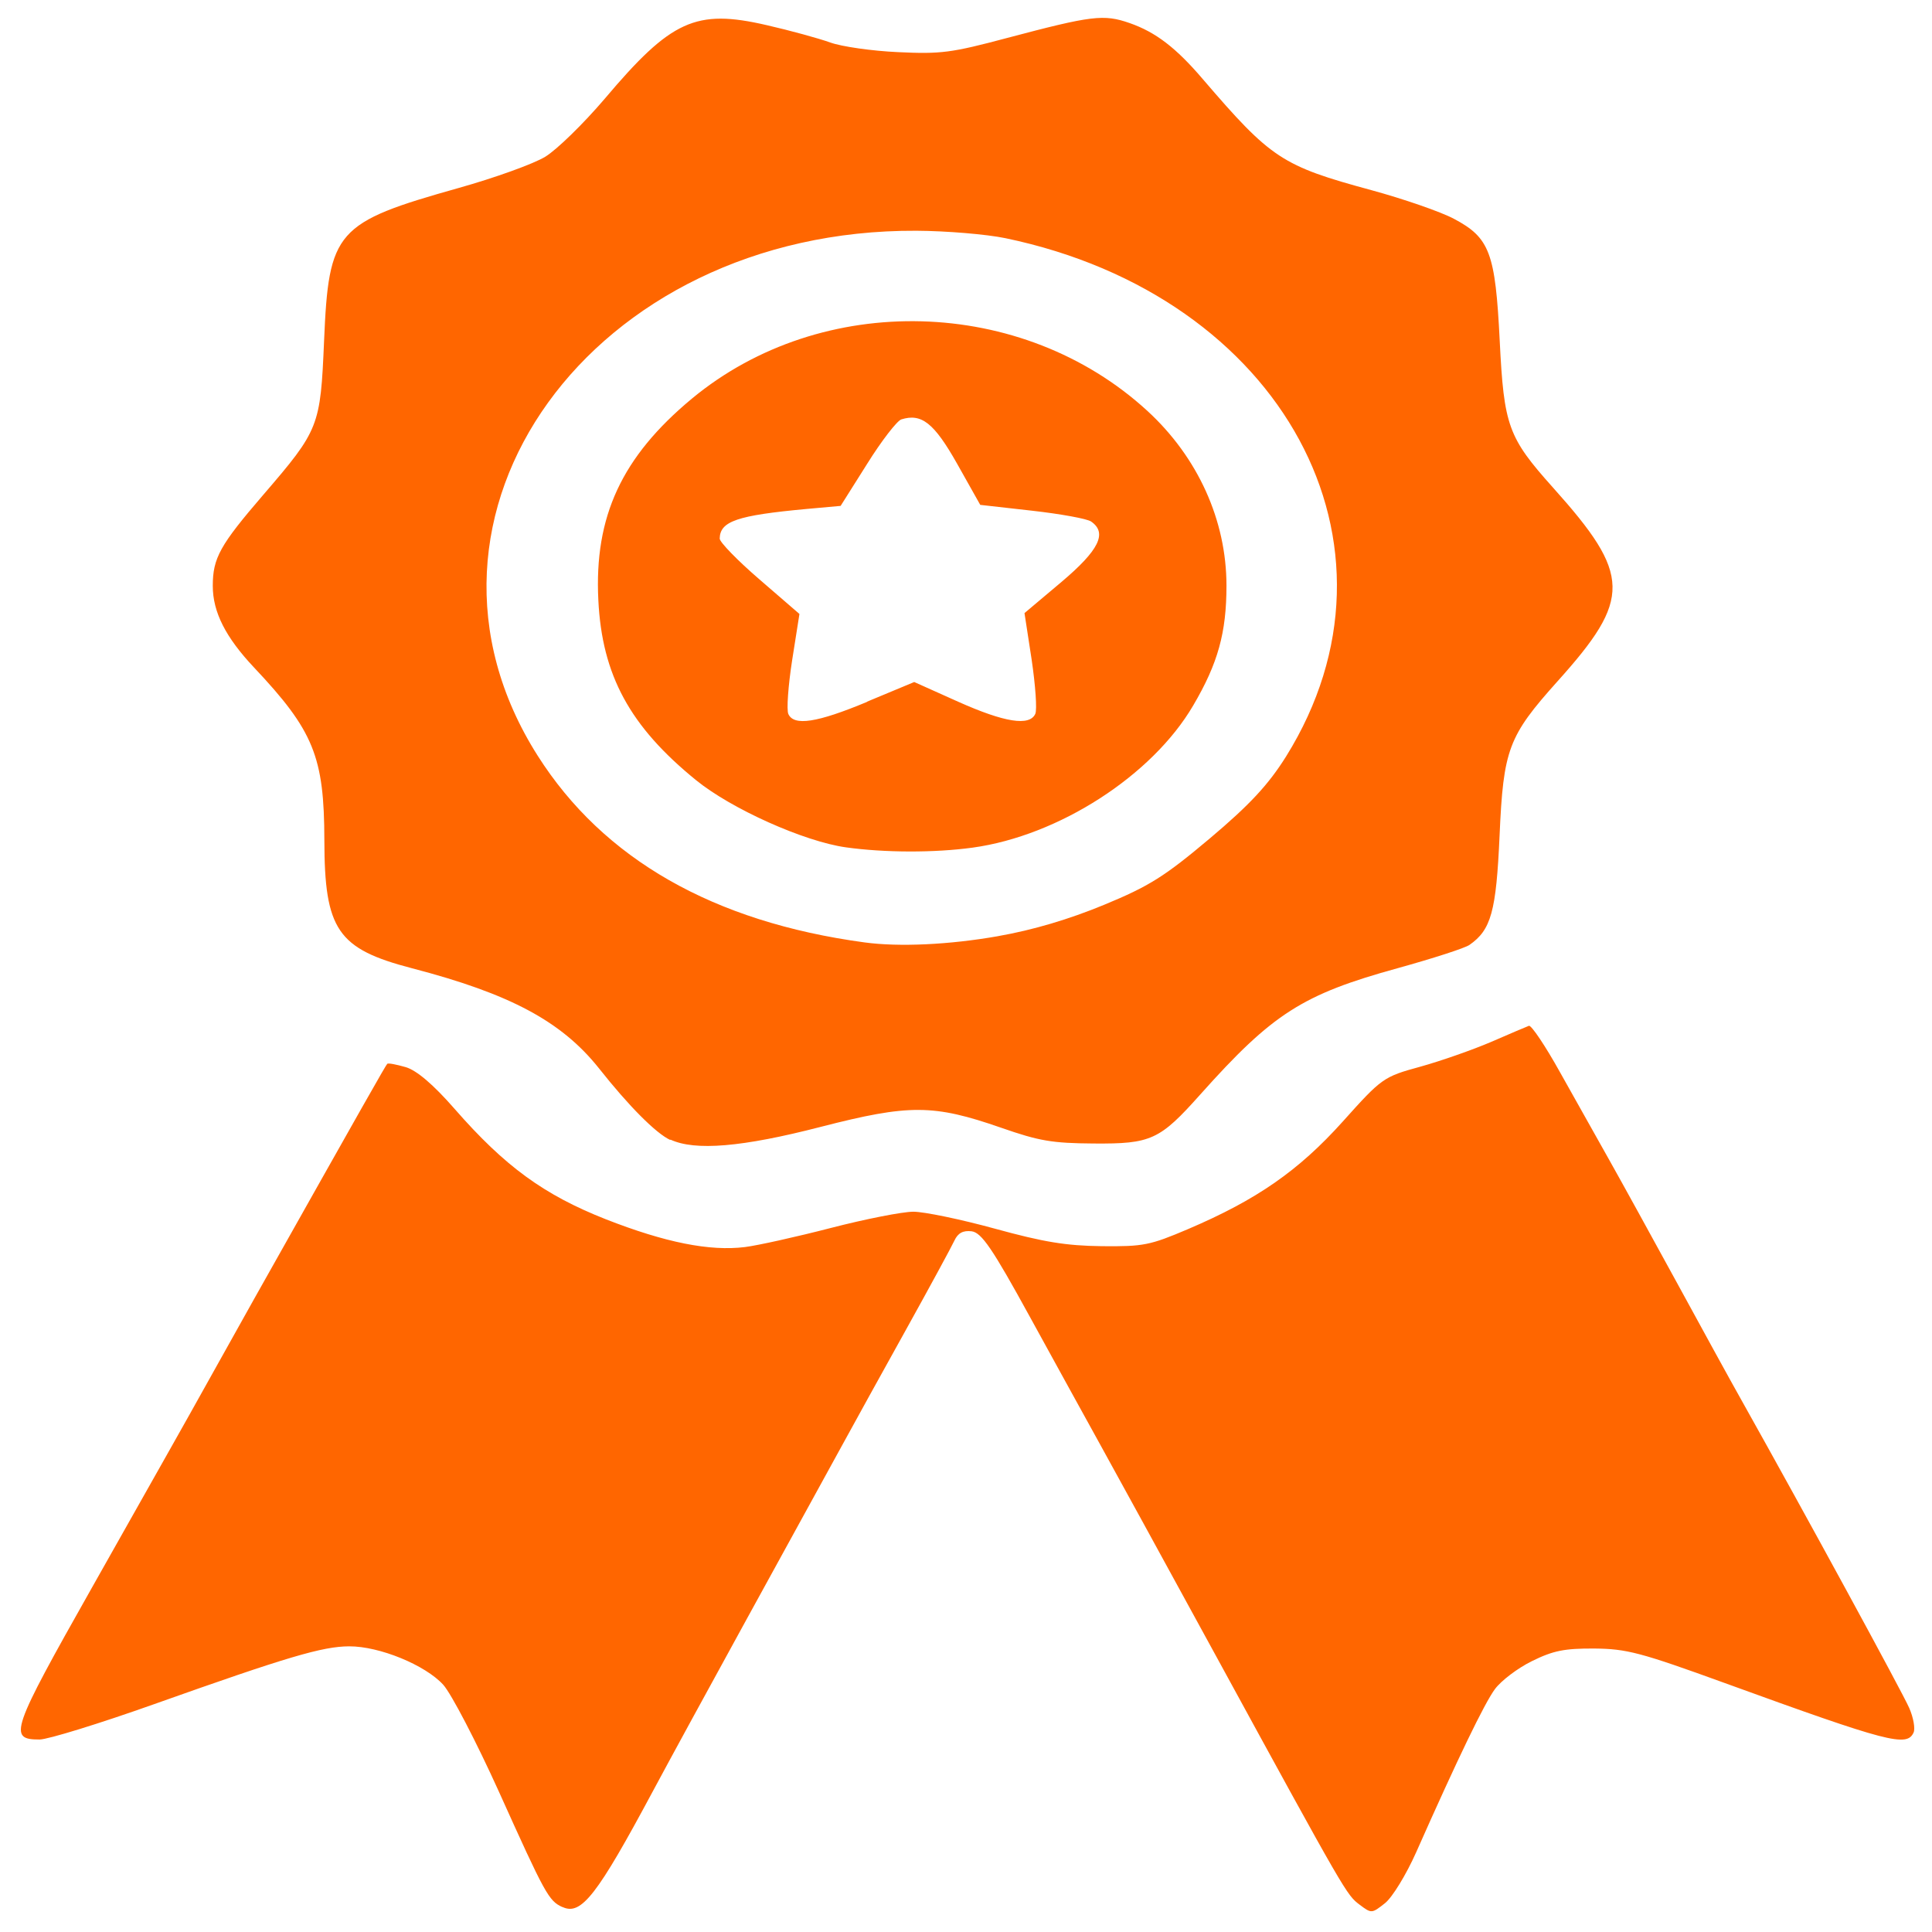 <?xml version="1.0" encoding="UTF-8" standalone="no"?>
<!-- Created with Inkscape (http://www.inkscape.org/) -->

<svg
   xmlns:dc="http://purl.org/dc/elements/1.1/"
   xmlns:cc="http://creativecommons.org/ns#"
   xmlns:rdf="http://www.w3.org/1999/02/22-rdf-syntax-ns#"
   xmlns:svg="http://www.w3.org/2000/svg"
   xmlns="http://www.w3.org/2000/svg"
   xmlns:sodipodi="http://sodipodi.sourceforge.net/DTD/sodipodi-0.dtd"
   xmlns:inkscape="http://www.inkscape.org/namespaces/inkscape"
   width="50"
   height="50"
   viewBox="0 0 13.229 13.229"
   version="1.1"
   id="svg867"
   inkscape:version="0.92.3 (2405546, 2018-03-11)"
   sodipodi:docname="quality-icon-orange.svg">
  <defs
     id="defs861" />
  <sodipodi:namedview
     id="base"
     pagecolor="#ffffff"
     bordercolor="#666666"
     borderopacity="1.0"
     inkscape:pageopacity="0.0"
     inkscape:pageshadow="2"
     inkscape:zoom="5.6"
     inkscape:cx="18.251264"
     inkscape:cy="44.626306"
     inkscape:document-units="mm"
     inkscape:current-layer="layer1"
     showgrid="false"
     units="px"
     inkscape:window-width="1366"
     inkscape:window-height="745"
     inkscape:window-x="-8"
     inkscape:window-y="-8"
     inkscape:window-maximized="1" />
  <g
     inkscape:label="Layer 1"
     inkscape:groupmode="layer"
     id="layer1"
     transform="translate(0,-283.771)">
    <path
       inkscape:connector-curvature="0"
       id="path1019-8"
       d="m 3.85,296.829 c -0.093,-0.043 -0.117,-0.087 -0.433,-0.788 -0.155,-0.343 -0.327,-0.673 -0.382,-0.734 -0.123,-0.135 -0.437,-0.264 -0.644,-0.263 -0.182,4.3e-4 -0.424,0.072 -1.333,0.395 -0.377,0.134 -0.731,0.243 -0.787,0.243 -0.216,0 -0.197,-0.056 0.358,-1.039 0.199,-0.352 0.43,-0.762 0.514,-0.911 0.084,-0.149 0.222,-0.394 0.305,-0.544 0.083,-0.149 0.216,-0.387 0.295,-0.528 0.756,-1.344 0.899,-1.596 0.909,-1.605 0.007,-0.006 0.063,0.005 0.126,0.023 0.075,0.022 0.189,0.119 0.335,0.286 0.344,0.394 0.612,0.589 1.036,0.756 0.406,0.159 0.711,0.22 0.952,0.19 0.088,-0.011 0.353,-0.07 0.589,-0.131 0.236,-0.061 0.49,-0.111 0.564,-0.111 0.074,0 0.325,0.052 0.558,0.116 0.335,0.092 0.487,0.117 0.732,0.12 0.286,0.003 0.33,-0.006 0.591,-0.117 0.471,-0.201 0.757,-0.4 1.059,-0.736 0.268,-0.299 0.279,-0.307 0.531,-0.376 0.141,-0.039 0.36,-0.116 0.486,-0.17 0.126,-0.055 0.242,-0.104 0.258,-0.11 0.016,-0.006 0.113,0.138 0.214,0.32 0.102,0.182 0.254,0.453 0.338,0.602 0.084,0.149 0.29,0.524 0.458,0.831 0.168,0.308 0.369,0.675 0.448,0.815 0.433,0.772 1.101,1.999 1.146,2.103 0.029,0.066 0.042,0.142 0.03,0.168 -0.046,0.101 -0.168,0.07 -1.291,-0.338 -0.581,-0.211 -0.674,-0.235 -0.896,-0.237 -0.203,-9.8e-4 -0.28,0.014 -0.426,0.086 -0.098,0.048 -0.212,0.135 -0.254,0.192 -0.072,0.098 -0.253,0.472 -0.539,1.117 -0.068,0.153 -0.164,0.31 -0.214,0.349 -0.09,0.071 -0.092,0.071 -0.172,0.011 -0.091,-0.069 -0.087,-0.061 -0.978,-1.692 -0.356,-0.651 -0.718,-1.313 -0.806,-1.471 -0.088,-0.158 -0.301,-0.547 -0.475,-0.863 -0.257,-0.469 -0.331,-0.577 -0.399,-0.586 -0.059,-0.007 -0.094,0.012 -0.118,0.064 -0.019,0.041 -0.166,0.312 -0.327,0.602 -0.161,0.29 -0.368,0.664 -0.459,0.831 -0.092,0.167 -0.376,0.685 -0.632,1.151 -0.256,0.466 -0.546,0.998 -0.645,1.183 -0.383,0.715 -0.492,0.856 -0.62,0.796 z m 0.74,-5.252 c -0.098,-0.045 -0.284,-0.232 -0.488,-0.49 -0.256,-0.322 -0.609,-0.511 -1.281,-0.686 -0.51,-0.133 -0.599,-0.263 -0.6,-0.877 -9.8e-4,-0.572 -0.073,-0.749 -0.482,-1.183 -0.194,-0.206 -0.282,-0.379 -0.282,-0.558 0,-0.191 0.049,-0.279 0.345,-0.623 0.384,-0.446 0.392,-0.468 0.417,-1.054 0.032,-0.757 0.08,-0.811 0.922,-1.048 0.246,-0.069 0.513,-0.165 0.593,-0.214 0.08,-0.049 0.262,-0.227 0.406,-0.396 0.456,-0.54 0.624,-0.617 1.109,-0.505 0.162,0.037 0.358,0.091 0.436,0.119 0.077,0.028 0.286,0.058 0.464,0.066 0.294,0.014 0.364,0.005 0.747,-0.097 0.581,-0.154 0.661,-0.164 0.839,-0.102 0.178,0.062 0.318,0.169 0.502,0.385 0.467,0.544 0.541,0.593 1.153,0.759 0.22,0.06 0.475,0.148 0.565,0.196 0.246,0.13 0.284,0.233 0.314,0.835 0.029,0.584 0.057,0.662 0.366,1.007 0.535,0.597 0.539,0.759 0.029,1.326 -0.336,0.375 -0.37,0.464 -0.396,1.056 -0.023,0.52 -0.058,0.645 -0.206,0.748 -0.031,0.022 -0.252,0.093 -0.49,0.159 -0.654,0.18 -0.858,0.311 -1.353,0.865 -0.278,0.312 -0.337,0.339 -0.73,0.336 -0.285,-0.002 -0.373,-0.017 -0.634,-0.108 -0.463,-0.161 -0.629,-0.162 -1.235,-0.006 -0.538,0.139 -0.861,0.166 -1.03,0.087 z m 2.244,-1.396 c 0.24,-0.042 0.485,-0.115 0.725,-0.214 0.31,-0.128 0.415,-0.194 0.725,-0.455 0.274,-0.231 0.401,-0.368 0.522,-0.561 0.902,-1.448 -0.021,-3.153 -1.921,-3.549 -0.13,-0.027 -0.405,-0.05 -0.61,-0.051 -2.223,-0.011 -3.638,1.95 -2.593,3.595 0.449,0.707 1.203,1.138 2.238,1.278 0.236,0.032 0.581,0.016 0.915,-0.043 z M 5.792,289.573 c -0.286,-0.04 -0.784,-0.263 -1.026,-0.46 -0.453,-0.368 -0.644,-0.719 -0.669,-1.233 -0.029,-0.573 0.161,-0.981 0.64,-1.379 0.891,-0.739 2.264,-0.702 3.12,0.084 0.345,0.317 0.541,0.749 0.541,1.196 0,0.322 -0.058,0.532 -0.228,0.821 -0.281,0.48 -0.921,0.892 -1.51,0.973 -0.262,0.036 -0.604,0.035 -0.868,-0.002 z m 0.144,-0.997 0.324,-0.135 0.301,0.135 c 0.318,0.142 0.489,0.169 0.528,0.083 0.013,-0.028 9.8e-4,-0.195 -0.025,-0.371 l -0.049,-0.319 0.253,-0.213 c 0.258,-0.218 0.316,-0.336 0.203,-0.414 -0.027,-0.019 -0.209,-0.052 -0.404,-0.074 l -0.355,-0.04 -0.158,-0.281 c -0.158,-0.28 -0.244,-0.348 -0.383,-0.304 -0.029,0.01 -0.135,0.146 -0.234,0.305 l -0.181,0.287 -0.233,0.021 c -0.476,0.044 -0.593,0.084 -0.595,0.203 -2.352e-4,0.024 0.122,0.15 0.273,0.28 l 0.273,0.236 -0.05,0.317 c -0.027,0.174 -0.039,0.34 -0.026,0.368 0.038,0.084 0.196,0.06 0.539,-0.083 z"
       style="fill:#ff6600;fill-opacity:1;stroke-width:0.035" />
  </g>
</svg>
